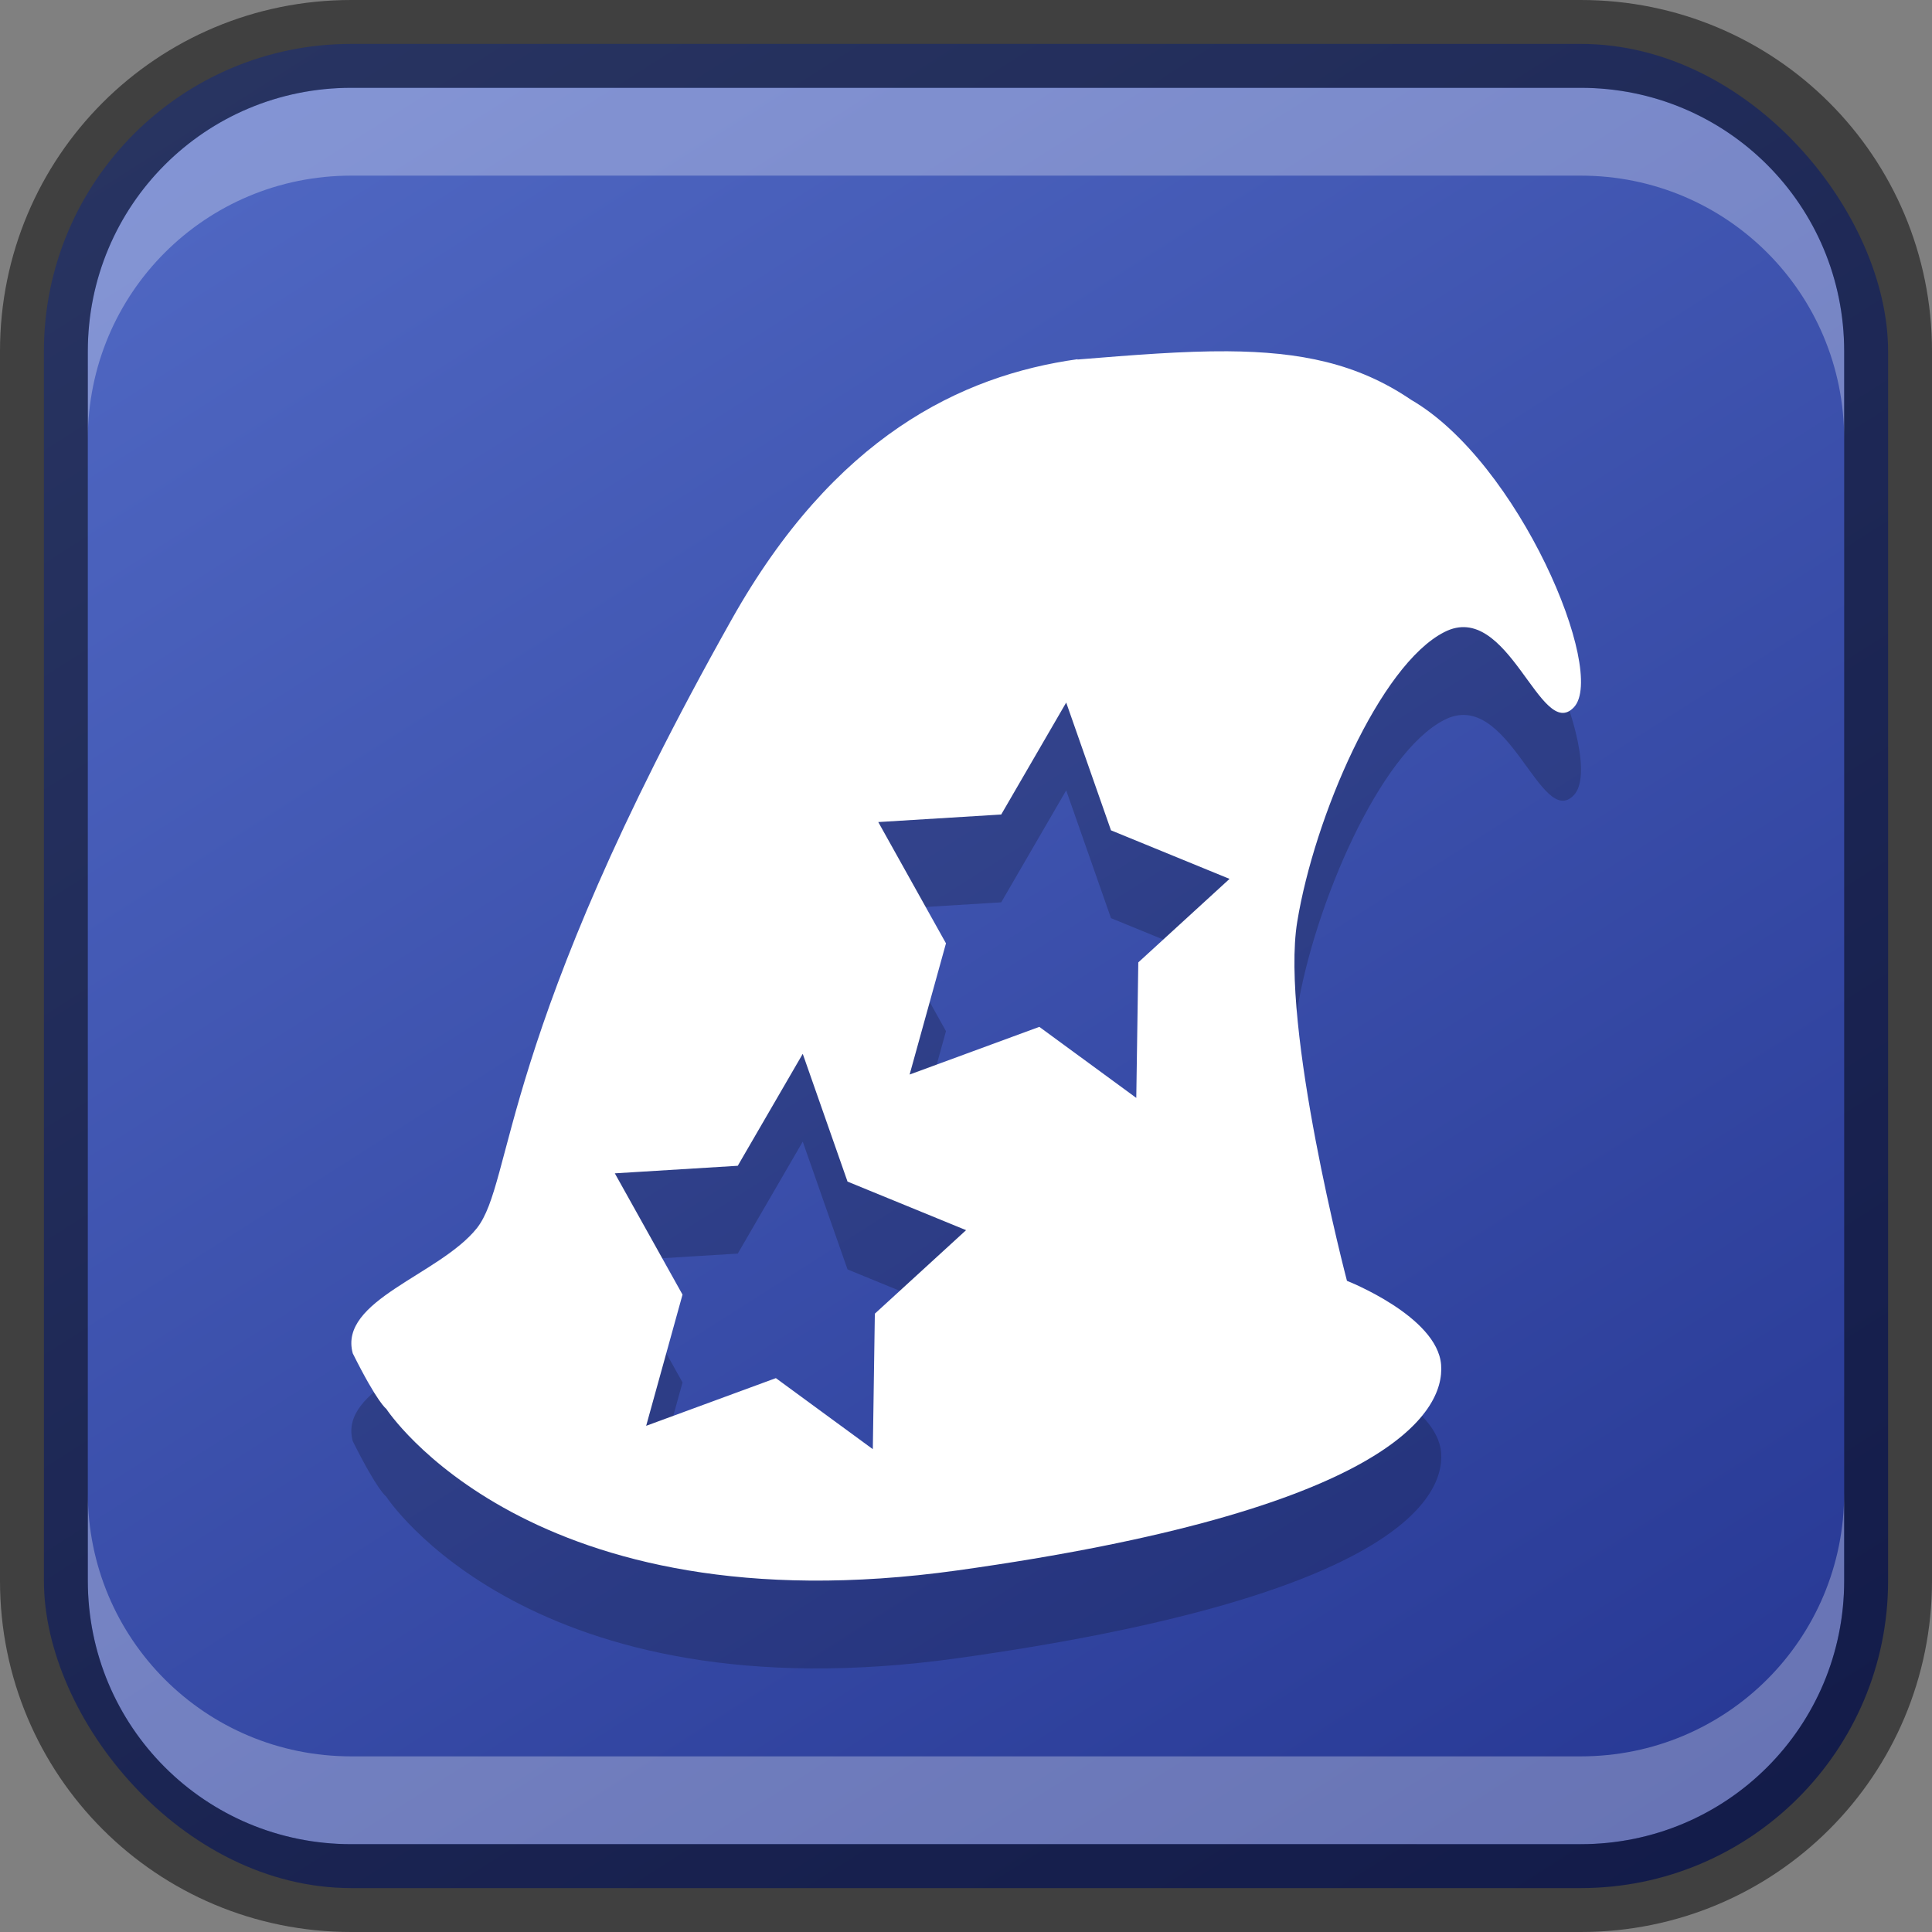 <?xml version="1.0" encoding="UTF-8" standalone="no"?>
<!-- Created with Inkscape (http://www.inkscape.org/) -->

<svg
   width="22"
   height="22"
   viewBox="0 0 22 22"
   version="1.1"
   id="svg5"
   sodipodi:docname="display.im6.svg"
   inkscape:version="1.2.1 (9c6d41e410, 2022-07-14)"
   xmlns:inkscape="http://www.inkscape.org/namespaces/inkscape"
   xmlns:sodipodi="http://sodipodi.sourceforge.net/DTD/sodipodi-0.dtd"
   xmlns:xlink="http://www.w3.org/1999/xlink"
   xmlns="http://www.w3.org/2000/svg"
   xmlns:svg="http://www.w3.org/2000/svg">
  <rect x="0" y="0" width="22" height="22" fill="#808080" stroke="none"/>
  <sodipodi:namedview
     id="namedview7"
     pagecolor="#ffffff"
     bordercolor="#666666"
     borderopacity="1.0"
     inkscape:showpageshadow="2"
     inkscape:pageopacity="0.0"
     inkscape:pagecheckerboard="0"
     inkscape:deskcolor="#d1d1d1"
     inkscape:document-units="px"
     showgrid="false"
     inkscape:zoom="11.667262"
     inkscape:cx="5.5282893"
     inkscape:cy="17.356257"
     inkscape:window-width="1920"
     inkscape:window-height="1007"
     inkscape:window-x="0"
     inkscape:window-y="0"
     inkscape:window-maximized="1"
     inkscape:current-layer="svg5" />
  <defs
     id="defs2">
    <linearGradient
       inkscape:collect="always"
       xlink:href="#linearGradient1440"
       id="linearGradient10386"
       x1="19"
       y1="23"
       x2="5"
       y2="1"
       gradientUnits="userSpaceOnUse"
       gradientTransform="translate(-1,-1)" />
    <linearGradient
       inkscape:collect="always"
       id="linearGradient1440">
      <stop
         style="stop-color:#273894;stop-opacity:1;"
         offset="0"
         id="stop1436" />
      <stop
         style="stop-color:#5068c3;stop-opacity:1;"
         offset="1"
         id="stop1438" />
    </linearGradient>
  </defs>
  <rect
     style="fill:url(#linearGradient10386);fill-opacity:1;stroke:none"
     id="rect184"
     width="21"
     height="21"
     x="0.5"
     y="0.5"
     ry="3.5" />
  <path
     id="path5452"
     style="opacity:0.2;fill:#000000;stroke-width:0.368"
     d="m 13.975,5 c -0.496,-0.003 -1.057,0.041 -1.707,0.094 l 0.004,-0.004 c -1.335,0.186 -2.774,0.888 -3.941,2.965 -2.669,4.746 -2.477,6.398 -2.902,6.932 -0.427,0.532 -1.578,0.819 -1.412,1.424 0.283,0.567 0.381,0.631 0.381,0.631 0,0 1.634,2.521 6.508,1.84 4.873,-0.682 5.548,-1.79 5.504,-2.342 -0.044,-0.552 -1.072,-0.955 -1.072,-0.955 0,0 -0.762,-2.898 -0.566,-4.088 0.195,-1.191 0.94,-2.925 1.674,-3.299 0.732,-0.377 1.098,1.26 1.477,0.855 0.376,-0.404 -0.627,-2.789 -1.854,-3.5 -0.613,-0.417 -1.265,-0.547 -2.092,-0.553 z m -1.834,4 0.51,1.455 1.35,0.553 -1.039,0.951 -0.023,1.543 -1.104,-0.809 -1.477,0.543 0.414,-1.494 -0.771,-1.381 1.4,-0.086 z m -3,4 0.51,1.455 1.35,0.553 -1.039,0.951 -0.023,1.543 -1.104,-0.809 -1.477,0.543 0.414,-1.494 -0.771,-1.381 1.4,-0.086 z" />
  <path
     id="path316"
     style="fill:#ffffff;stroke-width:0.368"
     d="m 13.975,4 c -0.496,-0.003 -1.057,0.041 -1.707,0.094 l 0.004,-0.004 c -1.335,0.186 -2.774,0.888 -3.941,2.965 -2.669,4.746 -2.477,6.398 -2.902,6.932 -0.427,0.532 -1.578,0.819 -1.412,1.424 0.283,0.567 0.381,0.631 0.381,0.631 0,0 1.634,2.521 6.508,1.84 4.873,-0.682 5.548,-1.79 5.504,-2.342 -0.044,-0.552 -1.072,-0.955 -1.072,-0.955 0,0 -0.762,-2.9 -0.566,-4.09 0.195,-1.191 0.94,-2.923 1.674,-3.297 0.732,-0.377 1.098,1.26 1.477,0.855 0.376,-0.404 -0.627,-2.789 -1.854,-3.5 -0.613,-0.417 -1.265,-0.547 -2.092,-0.553 z m -1.834,4 0.51,1.455 1.35,0.553 -1.039,0.951 -0.023,1.543 -1.104,-0.809 -1.477,0.543 0.414,-1.494 -0.771,-1.381 1.4,-0.086 z m -3,4 0.51,1.455 1.35,0.553 -1.039,0.951 -0.023,1.543 -1.104,-0.809 -1.477,0.543 0.414,-1.494 -0.771,-1.381 1.4,-0.086 z" />
  <path
     id="rect2630"
     style="opacity:0.3;fill:#ffffff;fill-opacity:1"
     d="m 4,1 c -1.662,0 -3,1.338 -3,3 v 1 c 0,-1.662 1.338,-3 3,-3 H 18 c 1.662,0 3,1.338 3,3 v -1 C 21,2.338 19.662,1 18,1 Z" />
  <path
     id="rect398"
     style="opacity:0.3;fill:#ffffff"
     d="m 1,17 v 1 c 0,1.662 1.338,3 3,3 h 14 c 1.662,0 3,-1.338 3,-3 v -1 c 0,1.662 -1.338,3 -3,3 H 4 C 2.338,20 1,18.662 1,17 Z" />
  <path
     id="rect899"
     style="opacity:0.5;fill:#000000;stroke:none"
     d="M 4,0 C 1.784,0 0,1.784 0,4 v 14 c 0,2.216 1.784,4 4,4 h 14 c 2.216,0 4,-1.784 4,-4 V 4 C 22,1.784 20.216,0 18,0 Z m 0,1 h 14 c 1.662,0 3,1.338 3,3 v 14 c 0,1.662 -1.338,3 -3,3 H 4 C 2.338,21 1,19.662 1,18 V 4 C 1,2.338 2.338,1 4,1 Z" />
</svg>
